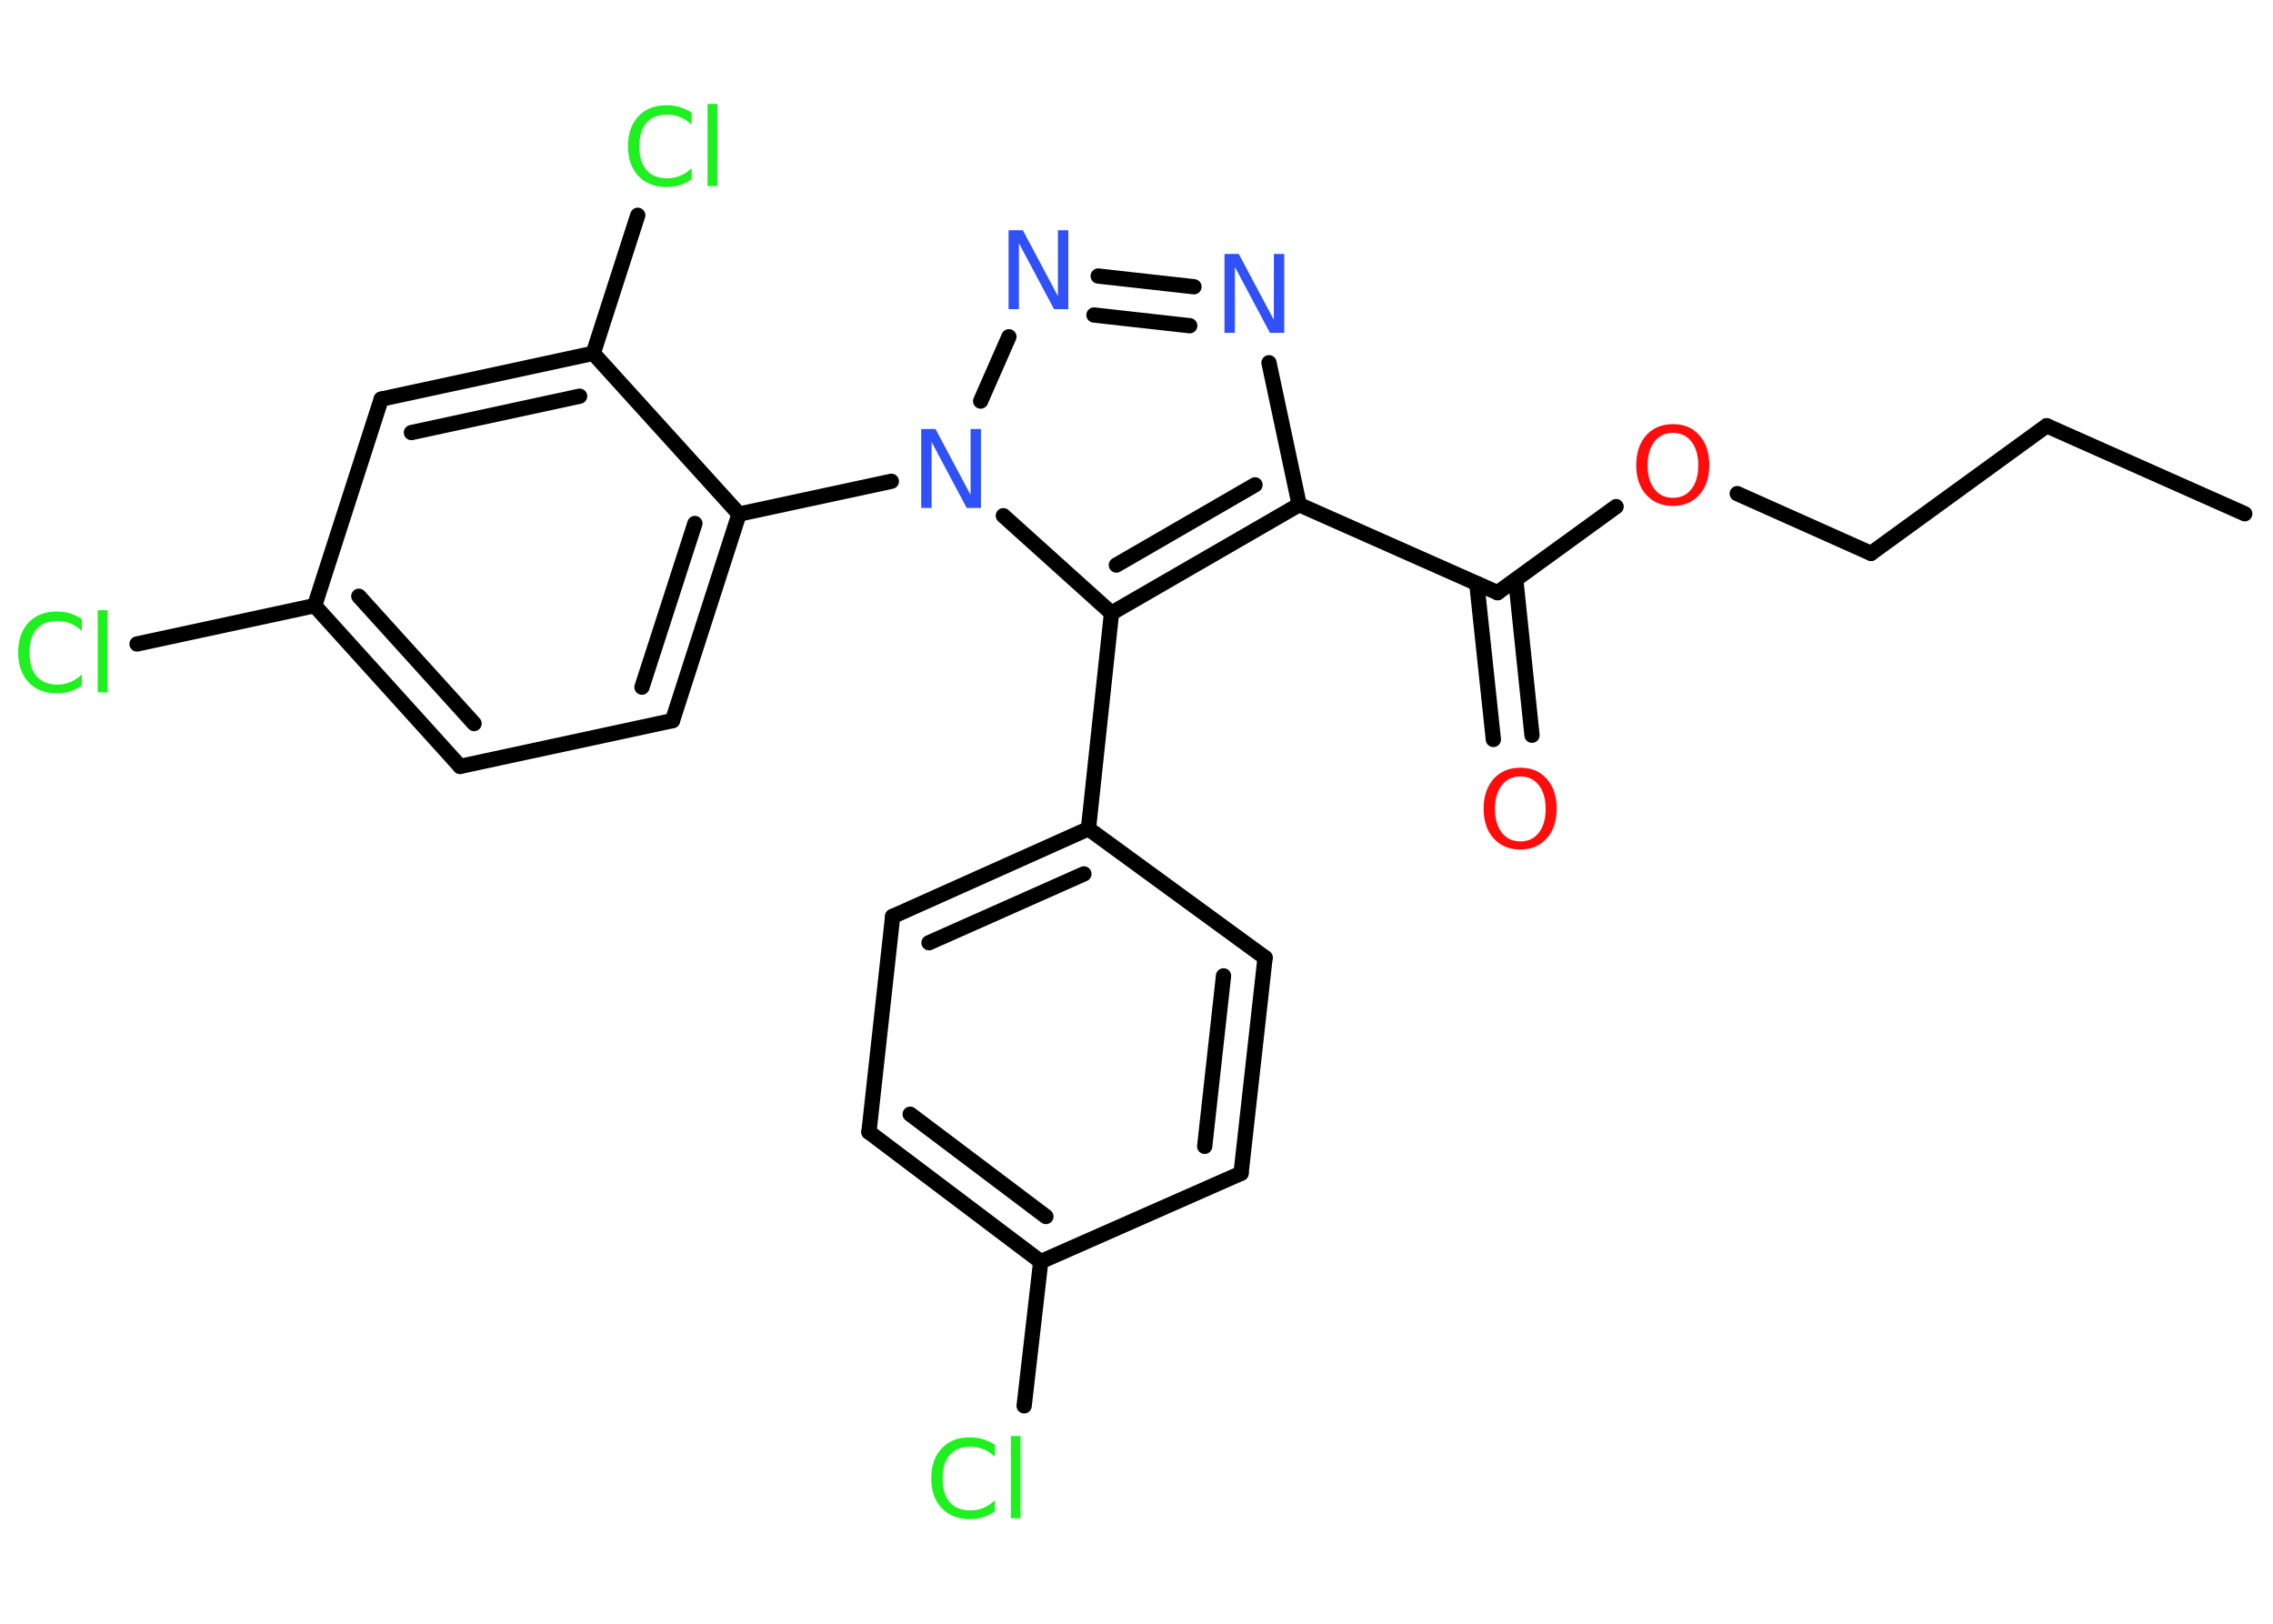 <?xml version='1.0' encoding='UTF-8'?>
<!DOCTYPE svg PUBLIC "-//W3C//DTD SVG 1.1//EN" "http://www.w3.org/Graphics/SVG/1.1/DTD/svg11.dtd">
<svg version='1.2' xmlns='http://www.w3.org/2000/svg' xmlns:xlink='http://www.w3.org/1999/xlink' width='70.0mm' height='50.0mm' viewBox='0 0 70.0 50.0'>
  <desc>Generated by the Chemistry Development Kit (http://github.com/cdk)</desc>
  <g stroke-linecap='round' stroke-linejoin='round' stroke='#000000' stroke-width='.47' fill='#1FF01F'>
    <rect x='.0' y='.0' width='70.0' height='50.0' fill='#FFFFFF' stroke='none'/>
    <g id='mol1' class='mol'>
      <line id='mol1bnd1' class='bond' x1='69.13' y1='15.82' x2='63.03' y2='13.11'/>
      <line id='mol1bnd2' class='bond' x1='63.03' y1='13.11' x2='57.62' y2='17.04'/>
      <line id='mol1bnd3' class='bond' x1='57.62' y1='17.04' x2='53.5' y2='15.2'/>
      <line id='mol1bnd4' class='bond' x1='49.77' y1='15.6' x2='46.12' y2='18.25'/>
      <g id='mol1bnd5' class='bond'>
        <line x1='46.68' y1='17.85' x2='47.18' y2='22.64'/>
        <line x1='45.48' y1='17.97' x2='45.99' y2='22.77'/>
      </g>
      <line id='mol1bnd6' class='bond' x1='46.12' y1='18.25' x2='40.01' y2='15.54'/>
      <line id='mol1bnd7' class='bond' x1='40.01' y1='15.54' x2='39.08' y2='11.17'/>
      <g id='mol1bnd8' class='bond'>
        <line x1='36.77' y1='8.83' x2='33.82' y2='8.5'/>
        <line x1='36.64' y1='10.03' x2='33.69' y2='9.7'/>
      </g>
      <line id='mol1bnd9' class='bond' x1='31.07' y1='10.37' x2='30.2' y2='12.35'/>
      <line id='mol1bnd10' class='bond' x1='27.45' y1='14.82' x2='22.76' y2='15.83'/>
      <g id='mol1bnd11' class='bond'>
        <line x1='20.71' y1='22.19' x2='22.76' y2='15.83'/>
        <line x1='19.77' y1='21.16' x2='21.4' y2='16.12'/>
      </g>
      <line id='mol1bnd12' class='bond' x1='20.71' y1='22.19' x2='14.17' y2='23.6'/>
      <g id='mol1bnd13' class='bond'>
        <line x1='9.69' y1='18.65' x2='14.17' y2='23.6'/>
        <line x1='11.05' y1='18.36' x2='14.6' y2='22.28'/>
      </g>
      <line id='mol1bnd14' class='bond' x1='9.69' y1='18.65' x2='4.22' y2='19.83'/>
      <line id='mol1bnd15' class='bond' x1='9.69' y1='18.65' x2='11.74' y2='12.29'/>
      <g id='mol1bnd16' class='bond'>
        <line x1='18.27' y1='10.88' x2='11.74' y2='12.29'/>
        <line x1='17.85' y1='12.2' x2='12.67' y2='13.32'/>
      </g>
      <line id='mol1bnd17' class='bond' x1='22.76' y1='15.83' x2='18.27' y2='10.88'/>
      <line id='mol1bnd18' class='bond' x1='18.27' y1='10.88' x2='19.64' y2='6.63'/>
      <line id='mol1bnd19' class='bond' x1='30.9' y1='15.88' x2='34.23' y2='18.88'/>
      <g id='mol1bnd20' class='bond'>
        <line x1='34.23' y1='18.88' x2='40.01' y2='15.54'/>
        <line x1='34.38' y1='17.4' x2='38.65' y2='14.93'/>
      </g>
      <line id='mol1bnd21' class='bond' x1='34.23' y1='18.88' x2='33.52' y2='25.52'/>
      <g id='mol1bnd22' class='bond'>
        <line x1='33.52' y1='25.52' x2='27.49' y2='28.22'/>
        <line x1='33.38' y1='26.91' x2='28.61' y2='29.03'/>
      </g>
      <line id='mol1bnd23' class='bond' x1='27.49' y1='28.22' x2='26.76' y2='34.86'/>
      <g id='mol1bnd24' class='bond'>
        <line x1='26.76' y1='34.86' x2='32.05' y2='38.85'/>
        <line x1='28.03' y1='34.31' x2='32.21' y2='37.46'/>
      </g>
      <line id='mol1bnd25' class='bond' x1='32.05' y1='38.85' x2='31.54' y2='43.29'/>
      <line id='mol1bnd26' class='bond' x1='32.05' y1='38.85' x2='38.22' y2='36.13'/>
      <g id='mol1bnd27' class='bond'>
        <line x1='38.22' y1='36.13' x2='38.96' y2='29.49'/>
        <line x1='37.1' y1='35.3' x2='37.68' y2='30.05'/>
      </g>
      <line id='mol1bnd28' class='bond' x1='33.52' y1='25.52' x2='38.96' y2='29.49'/>
      <path id='mol1atm4' class='atom' d='M51.52 13.33q-.36 .0 -.57 .27q-.21 .27 -.21 .73q.0 .46 .21 .73q.21 .27 .57 .27q.36 .0 .57 -.27q.21 -.27 .21 -.73q.0 -.46 -.21 -.73q-.21 -.27 -.57 -.27zM51.52 13.06q.51 .0 .81 .34q.31 .34 .31 .92q.0 .58 -.31 .92q-.31 .34 -.81 .34q-.51 .0 -.82 -.34q-.31 -.34 -.31 -.92q.0 -.57 .31 -.92q.31 -.34 .82 -.34z' stroke='none' fill='#FF0D0D'/>
      <path id='mol1atm6' class='atom' d='M46.82 23.91q-.36 .0 -.57 .27q-.21 .27 -.21 .73q.0 .46 .21 .73q.21 .27 .57 .27q.36 .0 .57 -.27q.21 -.27 .21 -.73q.0 -.46 -.21 -.73q-.21 -.27 -.57 -.27zM46.82 23.64q.51 .0 .81 .34q.31 .34 .31 .92q.0 .58 -.31 .92q-.31 .34 -.81 .34q-.51 .0 -.82 -.34q-.31 -.34 -.31 -.92q.0 -.57 .31 -.92q.31 -.34 .82 -.34z' stroke='none' fill='#FF0D0D'/>
      <path id='mol1atm8' class='atom' d='M37.71 7.82h.44l1.08 2.03v-2.03h.32v2.43h-.44l-1.08 -2.03v2.03h-.32v-2.43z' stroke='none' fill='#3050F8'/>
      <path id='mol1atm9' class='atom' d='M31.06 7.09h.44l1.08 2.03v-2.03h.32v2.43h-.44l-1.08 -2.03v2.03h-.32v-2.43z' stroke='none' fill='#3050F8'/>
      <path id='mol1atm10' class='atom' d='M28.37 13.21h.44l1.08 2.03v-2.03h.32v2.43h-.44l-1.08 -2.03v2.03h-.32v-2.43z' stroke='none' fill='#3050F8'/>
      <path id='mol1atm15' class='atom' d='M2.52 19.08v.35q-.17 -.16 -.35 -.23q-.19 -.08 -.4 -.08q-.42 .0 -.64 .25q-.22 .25 -.22 .73q.0 .48 .22 .73q.22 .25 .64 .25q.21 .0 .4 -.08q.19 -.08 .35 -.23v.34q-.17 .12 -.36 .18q-.19 .06 -.41 .06q-.55 .0 -.87 -.34q-.32 -.34 -.32 -.92q.0 -.58 .32 -.92q.32 -.34 .87 -.34q.22 .0 .41 .06q.19 .06 .36 .17zM3.01 18.79h.3v2.53h-.3v-2.53z' stroke='none'/>
      <path id='mol1atm18' class='atom' d='M21.3 3.49v.35q-.17 -.16 -.35 -.23q-.19 -.08 -.4 -.08q-.42 .0 -.64 .25q-.22 .25 -.22 .73q.0 .48 .22 .73q.22 .25 .64 .25q.21 .0 .4 -.08q.19 -.08 .35 -.23v.34q-.17 .12 -.36 .18q-.19 .06 -.41 .06q-.55 .0 -.87 -.34q-.32 -.34 -.32 -.92q.0 -.58 .32 -.92q.32 -.34 .87 -.34q.22 .0 .41 .06q.19 .06 .36 .17zM21.79 3.2h.3v2.53h-.3v-2.53z' stroke='none'/>
      <path id='mol1atm24' class='atom' d='M30.64 44.51v.35q-.17 -.16 -.35 -.23q-.19 -.08 -.4 -.08q-.42 .0 -.64 .25q-.22 .25 -.22 .73q.0 .48 .22 .73q.22 .25 .64 .25q.21 .0 .4 -.08q.19 -.08 .35 -.23v.34q-.17 .12 -.36 .18q-.19 .06 -.41 .06q-.55 .0 -.87 -.34q-.32 -.34 -.32 -.92q.0 -.58 .32 -.92q.32 -.34 .87 -.34q.22 .0 .41 .06q.19 .06 .36 .17zM31.13 44.22h.3v2.53h-.3v-2.53z' stroke='none'/>
    </g>
  </g>
</svg>
